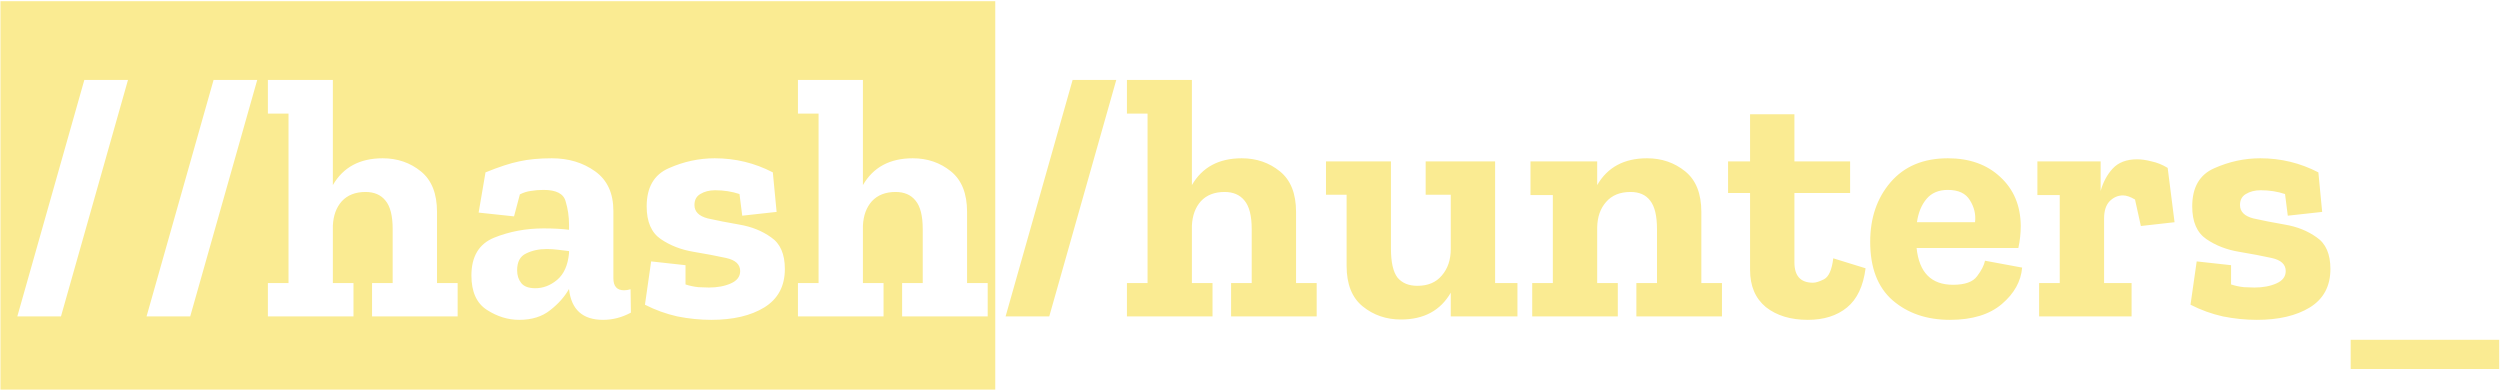 <svg width="640" height="100" viewBox="0 0 640 100" fill="none" xmlns="http://www.w3.org/2000/svg">
<path d="M0.12 99.744V0.304H34.968V99.744H0.12ZM32.768 20.456H21.592L4.432 81H15.608L32.768 20.456ZM33.206 99.744V0.304H68.054V99.744H33.206ZM65.854 20.456H54.678L37.518 81H48.694L65.854 20.456ZM66.292 99.744V0.304H119.092V99.744H66.292ZM95.244 81H117.156V72.464H111.876V54.248C111.876 49.555 110.497 46.093 107.74 43.864C104.983 41.635 101.727 40.52 97.972 40.52C92.105 40.52 87.852 42.808 85.212 47.384V20.456H68.58V29.08H73.86V72.464H68.58V81H90.492V72.464H85.212V57.768C85.329 55.187 86.092 53.104 87.5 51.52C88.966 49.936 90.99 49.144 93.572 49.144C95.801 49.144 97.502 49.877 98.676 51.344C99.908 52.811 100.524 55.245 100.524 58.648V72.464H95.244V81ZM117.425 99.744V0.304H163.801V99.744H117.425ZM124.289 44.128L122.529 54.424L131.593 55.392L133.089 49.76C134.027 49.291 134.966 48.997 135.905 48.88C136.902 48.704 137.987 48.616 139.161 48.616C142.387 48.616 144.265 49.584 144.793 51.52C145.379 53.456 145.673 55.451 145.673 57.504V58.824C143.854 58.589 141.683 58.472 139.161 58.472C134.643 58.472 130.419 59.264 126.489 60.848C122.617 62.432 120.681 65.659 120.681 70.528C120.681 74.693 122.001 77.627 124.641 79.328C127.281 81.029 130.038 81.88 132.913 81.88C136.139 81.88 138.779 81.059 140.833 79.416C142.945 77.773 144.558 75.955 145.673 73.96V74.048C146.259 79.269 149.163 81.88 154.385 81.88C156.849 81.88 159.225 81.264 161.513 80.032L161.425 74.048C160.838 74.224 160.281 74.312 159.753 74.312C157.934 74.312 157.025 73.285 157.025 71.232V53.984C157.025 49.467 155.47 46.093 152.361 43.864C149.251 41.635 145.555 40.52 141.273 40.52C138.046 40.52 135.259 40.784 132.913 41.312C130.625 41.781 127.75 42.72 124.289 44.128ZM145.673 64.808C145.379 67.917 144.353 70.205 142.593 71.672C140.891 73.08 139.043 73.784 137.049 73.784C135.347 73.784 134.145 73.344 133.441 72.464C132.737 71.584 132.385 70.499 132.385 69.208C132.385 67.037 133.147 65.6 134.673 64.896C136.198 64.133 137.958 63.752 139.953 63.752C140.891 63.752 141.83 63.811 142.769 63.928C143.766 64.045 144.734 64.163 145.673 64.28V64.808ZM161.764 99.744V0.304H203.916V99.744H161.764ZM200.924 68.856C200.924 65.043 199.751 62.344 197.404 60.76C195.116 59.117 192.418 58.032 189.308 57.504C186.258 56.976 183.559 56.448 181.212 55.92C178.924 55.333 177.78 54.189 177.78 52.488C177.78 51.197 178.279 50.259 179.276 49.672C180.332 49.027 181.594 48.704 183.06 48.704C185.29 48.704 187.372 49.027 189.308 49.672L190.012 55.216L198.812 54.248L197.844 44.128C193.21 41.723 188.252 40.52 182.972 40.52C178.924 40.52 174.994 41.371 171.18 43.072C167.426 44.715 165.548 47.971 165.548 52.84C165.548 56.771 166.751 59.557 169.156 61.2C171.562 62.843 174.348 63.928 177.516 64.456C180.684 64.984 183.471 65.512 185.876 66.04C188.282 66.568 189.484 67.683 189.484 69.384C189.484 70.792 188.692 71.848 187.108 72.552C185.524 73.256 183.647 73.608 181.476 73.608C180.89 73.608 180.01 73.579 178.836 73.52C177.663 73.403 176.548 73.168 175.492 72.816V67.888L166.692 66.92L165.108 78.008C167.748 79.357 170.506 80.355 173.38 81C176.314 81.587 179.218 81.88 182.092 81.88C187.666 81.88 192.183 80.824 195.644 78.712C199.164 76.541 200.924 73.256 200.924 68.856ZM201.987 99.744V0.304H254.787V99.744H201.987ZM230.939 81H252.851V72.464H247.571V54.248C247.571 49.555 246.193 46.093 243.435 43.864C240.678 41.635 237.422 40.52 233.667 40.52C227.801 40.52 223.547 42.808 220.907 47.384V20.456H204.275V29.08H209.555V72.464H204.275V81H226.187V72.464H220.907V57.768C221.025 55.187 221.787 53.104 223.195 51.52C224.662 49.936 226.686 49.144 229.267 49.144C231.497 49.144 233.198 49.877 234.371 51.344C235.603 52.811 236.219 55.245 236.219 58.648V72.464H230.939V81ZM285.768 20.456L268.608 81H257.432L274.592 20.456H285.768ZM337.07 81H315.158V72.464H320.438V58.648C320.438 55.245 319.822 52.811 318.59 51.344C317.417 49.877 315.715 49.144 313.486 49.144C310.905 49.144 308.881 49.936 307.414 51.52C306.006 53.104 305.243 55.187 305.126 57.768V72.464H310.406V81H288.494V72.464H293.774V29.08H288.494V20.456H305.126V47.384C307.766 42.808 312.019 40.52 317.886 40.52C321.641 40.52 324.897 41.635 327.654 43.864C330.411 46.093 331.79 49.555 331.79 54.248V72.464H337.07V81ZM388.467 81H371.395V74.928C368.755 79.504 364.501 81.792 358.635 81.792C354.88 81.792 351.624 80.677 348.867 78.448C346.109 76.219 344.731 72.757 344.731 68.064V49.848H339.451V41.312H356.083V63.664C356.083 67.125 356.64 69.589 357.755 71.056C358.928 72.464 360.629 73.168 362.859 73.168C365.557 73.168 367.64 72.288 369.107 70.528C370.632 68.768 371.395 66.509 371.395 63.752V49.848H364.971V41.312H382.747V72.464H388.467V81ZM440.823 81H418.911V72.464H424.191V58.648C424.191 55.245 423.605 52.811 422.431 51.344C421.317 49.877 419.645 49.144 417.415 49.144C414.717 49.144 412.634 49.995 411.167 51.696C409.701 53.339 408.938 55.509 408.879 58.208V72.464H414.159V81H392.247V72.464H397.527V49.936H391.807V41.312H408.879V47.384C411.519 42.808 415.773 40.52 421.639 40.52C425.394 40.52 428.65 41.635 431.407 43.864C434.165 46.093 435.543 49.555 435.543 54.248V72.464H440.823V81ZM477.587 68.68C477.001 73.256 475.417 76.6 472.835 78.712C470.254 80.824 466.91 81.88 462.803 81.88C458.403 81.88 454.825 80.795 452.067 78.624C449.369 76.395 448.019 73.227 448.019 69.12V49.408H442.387V41.312H448.019V29.256H459.371V41.312H473.627V49.408H459.371V67.184C459.371 70.645 460.955 72.376 464.123 72.376C464.827 72.376 465.766 72.083 466.939 71.496C468.171 70.851 468.963 69.061 469.315 66.128L477.587 68.68ZM517.666 68.504C517.373 72.024 515.642 75.133 512.474 77.832C509.306 80.531 504.877 81.88 499.186 81.88C493.261 81.88 488.362 80.208 484.49 76.864C480.677 73.52 478.77 68.533 478.77 61.904C478.77 55.803 480.501 50.728 483.962 46.68C487.482 42.573 492.381 40.52 498.658 40.52C504.173 40.52 508.631 42.104 512.034 45.272C515.495 48.44 517.255 52.605 517.314 57.768C517.314 59.704 517.109 61.611 516.698 63.488H490.65C491.295 69.765 494.405 72.904 499.978 72.904C503.029 72.904 505.082 72.171 506.138 70.704C507.253 69.237 507.927 67.917 508.162 66.744L517.666 68.504ZM505.61 56.888C505.845 54.893 505.405 53.016 504.29 51.256C503.234 49.496 501.357 48.616 498.658 48.616C496.311 48.616 494.493 49.379 493.202 50.904C491.911 52.429 491.09 54.424 490.738 56.888H505.61ZM547.093 40.784C548.208 40.784 549.44 40.96 550.789 41.312C552.197 41.605 553.576 42.163 554.925 42.984L556.685 56.888L548.061 57.856L546.565 51.08C545.392 50.376 544.365 50.024 543.485 50.024C542.194 50.024 541.05 50.523 540.053 51.52C539.114 52.517 538.645 53.984 538.645 55.92V72.464H545.685V81H522.013V72.464H527.293V49.936H521.573V41.312H537.765V48.88C538.41 46.592 539.437 44.685 540.845 43.16C542.312 41.576 544.394 40.784 547.093 40.784ZM596.585 68.856C596.585 73.256 594.825 76.541 591.305 78.712C587.843 80.824 583.326 81.88 577.753 81.88C574.878 81.88 571.974 81.587 569.041 81C566.166 80.355 563.409 79.357 560.769 78.008L562.353 66.92L571.153 67.888V72.816C572.209 73.168 573.323 73.403 574.497 73.52C575.67 73.579 576.55 73.608 577.137 73.608C579.307 73.608 581.185 73.256 582.769 72.552C584.353 71.848 585.145 70.792 585.145 69.384C585.145 67.683 583.942 66.568 581.537 66.04C579.131 65.512 576.345 64.984 573.177 64.456C570.009 63.928 567.222 62.843 564.817 61.2C562.411 59.557 561.209 56.771 561.209 52.84C561.209 47.971 563.086 44.715 566.841 43.072C570.654 41.371 574.585 40.52 578.633 40.52C583.913 40.52 588.87 41.723 593.505 44.128L594.473 54.248L585.673 55.216L584.969 49.672C583.033 49.027 580.95 48.704 578.721 48.704C577.254 48.704 575.993 49.027 574.937 49.672C573.939 50.259 573.441 51.197 573.441 52.488C573.441 54.189 574.585 55.333 576.873 55.92C579.219 56.448 581.918 56.976 584.969 57.504C588.078 58.032 590.777 59.117 593.065 60.76C595.411 62.344 596.585 65.043 596.585 68.856ZM601.775 86.984H639.791V94.464H601.775V86.984Z" fill="#FAEB92"/>
</svg>

